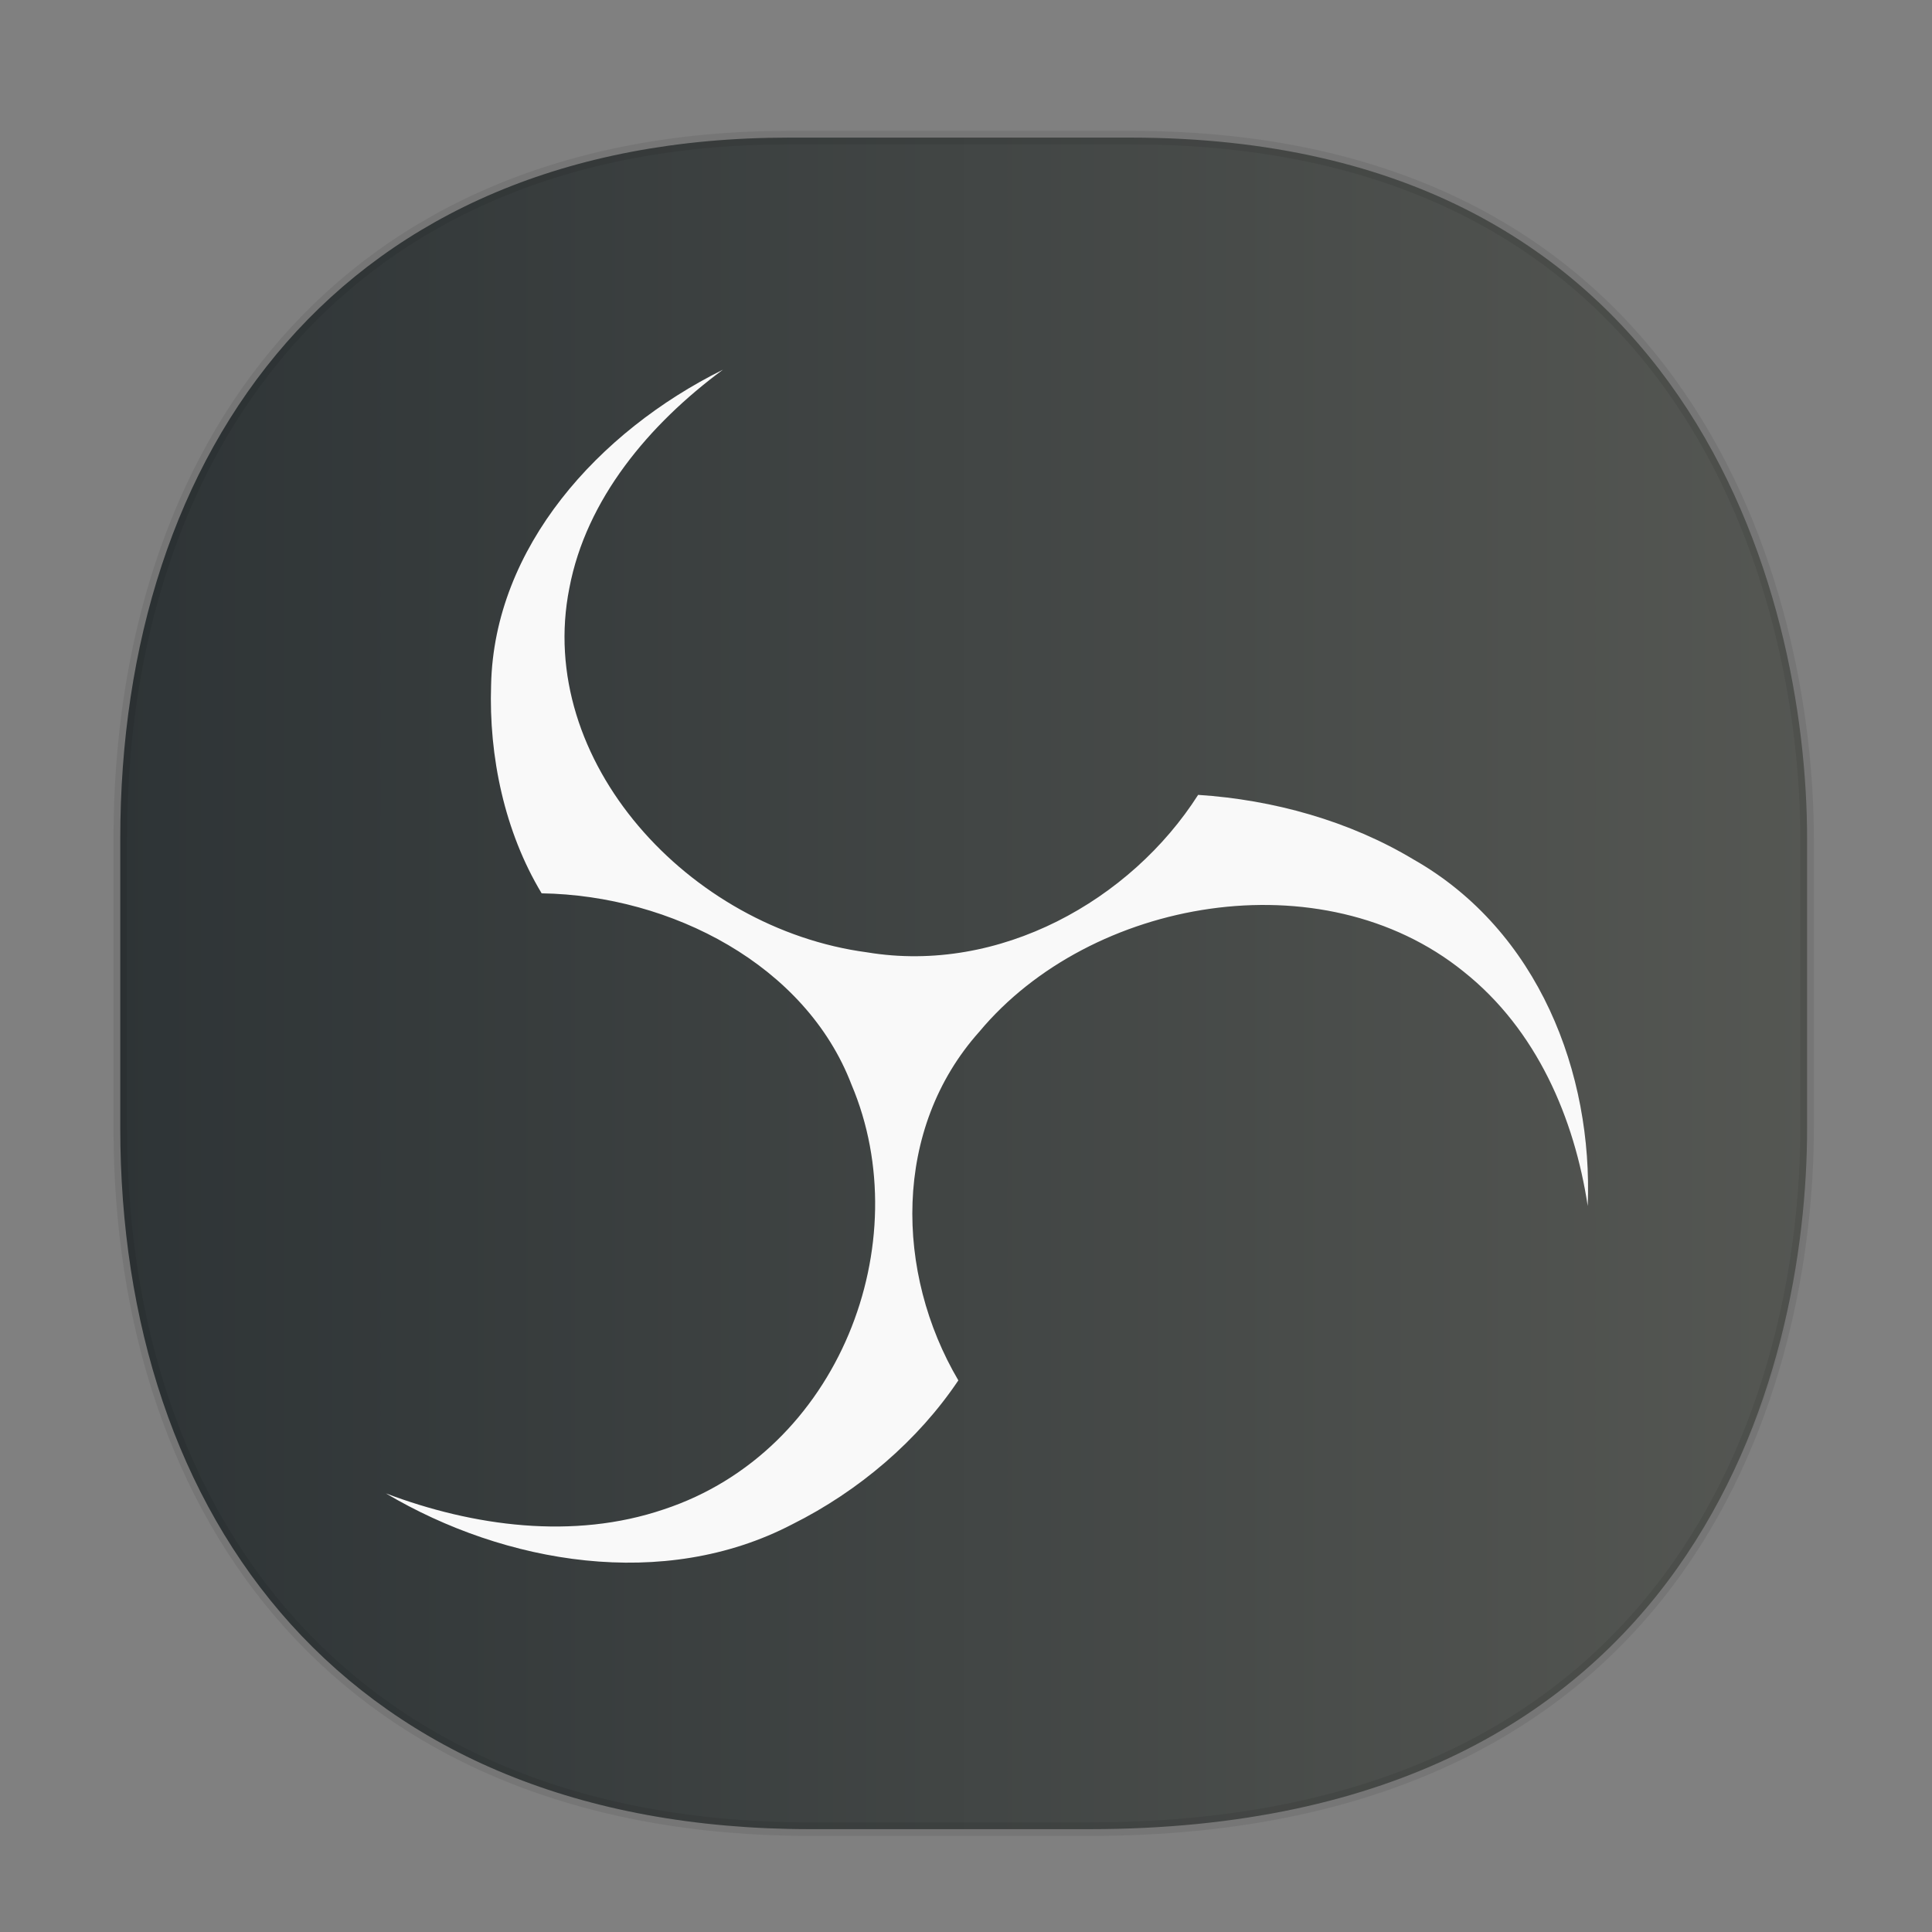 <svg xmlns="http://www.w3.org/2000/svg" xmlns:xlink="http://www.w3.org/1999/xlink" width="48" height="48" version="1.1" id="svg38"><rect width="100%" height="100%" fill="#808080" stroke="none"/><defs id="defs22"><linearGradient id="linearGradient4488"><stop id="stop4490" offset="0" stop-color="#000" stop-opacity=".047"/><stop id="stop4492" offset="1" stop-color="#000" stop-opacity="0"/></linearGradient><style id="style4511"/><style id="style4511-26"/><style id="style4511-9"/><linearGradient id="linearGradient4227-5"><stop offset="0" id="stop8-7" stop-color="#2e3436" stop-opacity="1"/><stop offset="1" id="stop10-0" stop-color="#555753" stop-opacity="1"/></linearGradient><style id="style4552"/><style id="style4511-2"/><linearGradient xlink:href="#linearGradient4488" id="linearGradient4548" gradientUnits="userSpaceOnUse" gradientTransform="translate(-62.55 1.994) scale(.304)" x1="288.112" y1="141.785" x2="287.575" y2="79.008"/><linearGradient xlink:href="#linearGradient4227-5" id="linearGradient1205" x1="2.82" y1="24.145" x2="45.066" y2="24.145" gradientUnits="userSpaceOnUse" gradientTransform="matrix(1 0 0 .987 0 .611)"/></defs><style id="style4485" type="text/css"/><path id="path4532" d="M3.088 26.22v1.67c0 9.573 5.583 17.281 17.146 17.281h6.93c15.133 0 17.837-11.322 17.837-17.282v-1.668c0 5.96-2.704 17.282-17.837 17.282h-6.93c-11.563 0-17.146-7.708-17.146-17.282z" opacity="1" fill="url(#linearGradient4548)" fill-opacity="1" stroke="none" stroke-width="1.1" stroke-linecap="square" stroke-linejoin="bevel" stroke-miterlimit="4" stroke-dasharray="none" stroke-dashoffset="0" stroke-opacity=".078"/><path id="path4534" d="M19.6 3.419h8.494c13.907 0 16.803 11.338 16.803 17.422v7.181c0 6.008-2.704 17.423-17.835 17.423h-6.93c-11.56 0-17.144-7.77-17.144-17.423v-7.18c0-9.653 5.47-17.423 16.612-17.423z" opacity="1" fill="url(#linearGradient1205)" fill-opacity="1" stroke="#000" stroke-width=".336" stroke-linecap="square" stroke-linejoin="bevel" stroke-miterlimit="4" stroke-dasharray="none" stroke-dashoffset="0" stroke-opacity=".078"/><g id="g1209" transform="matrix(1.078 0 0 1.015 -1.289 -.502)" fill-opacity="1" fill-rule="evenodd" stroke="none"><path id="path361" d="M17.853 9.546c-2.869 1.514-5.27 4.345-5.339 7.715-.055 1.75.31 3.593 1.165 5.1 3 .051 6.09 1.764 7.141 4.682 1.541 3.857-.273 8.977-4.328 10.398-2.08.75-4.393.415-6.403-.392 2.748 1.73 6.407 2.392 9.36.76 1.546-.819 2.907-2.058 3.834-3.526-1.459-2.63-1.517-6.158.482-8.533 2.562-3.266 7.9-4.272 11.162-1.473 1.69 1.425 2.555 3.595 2.861 5.738.123-3.242-1.128-6.738-4.01-8.48-1.482-.946-3.232-1.464-4.969-1.584-1.549 2.58-4.575 4.395-7.632 3.854-4.107-.58-7.652-4.693-6.859-8.916.388-2.176 1.837-4.01 3.538-5.344z" opacity=".1" fill="#000"/><path id="path363" d="M17.853 9.546c-2.869 1.514-5.27 4.345-5.339 7.715-.055 1.75.31 3.593 1.165 5.1 3 .051 6.09 1.764 7.141 4.682 1.541 3.857-.273 8.977-4.328 10.398-2.08.75-4.393.415-6.403-.392 2.748 1.73 6.407 2.392 9.36.76 1.546-.819 2.907-2.058 3.834-3.526-1.459-2.63-1.517-6.158.482-8.533 2.562-3.266 7.9-4.272 11.162-1.473 1.69 1.425 2.555 3.595 2.861 5.738.123-3.242-1.128-6.738-4.01-8.48-1.482-.946-3.232-1.464-4.969-1.584-1.549 2.58-4.575 4.395-7.632 3.854-4.107-.58-7.652-4.693-6.859-8.916.388-2.176 1.837-4.01 3.538-5.344z" fill="#f9f9f9"/></g></svg>